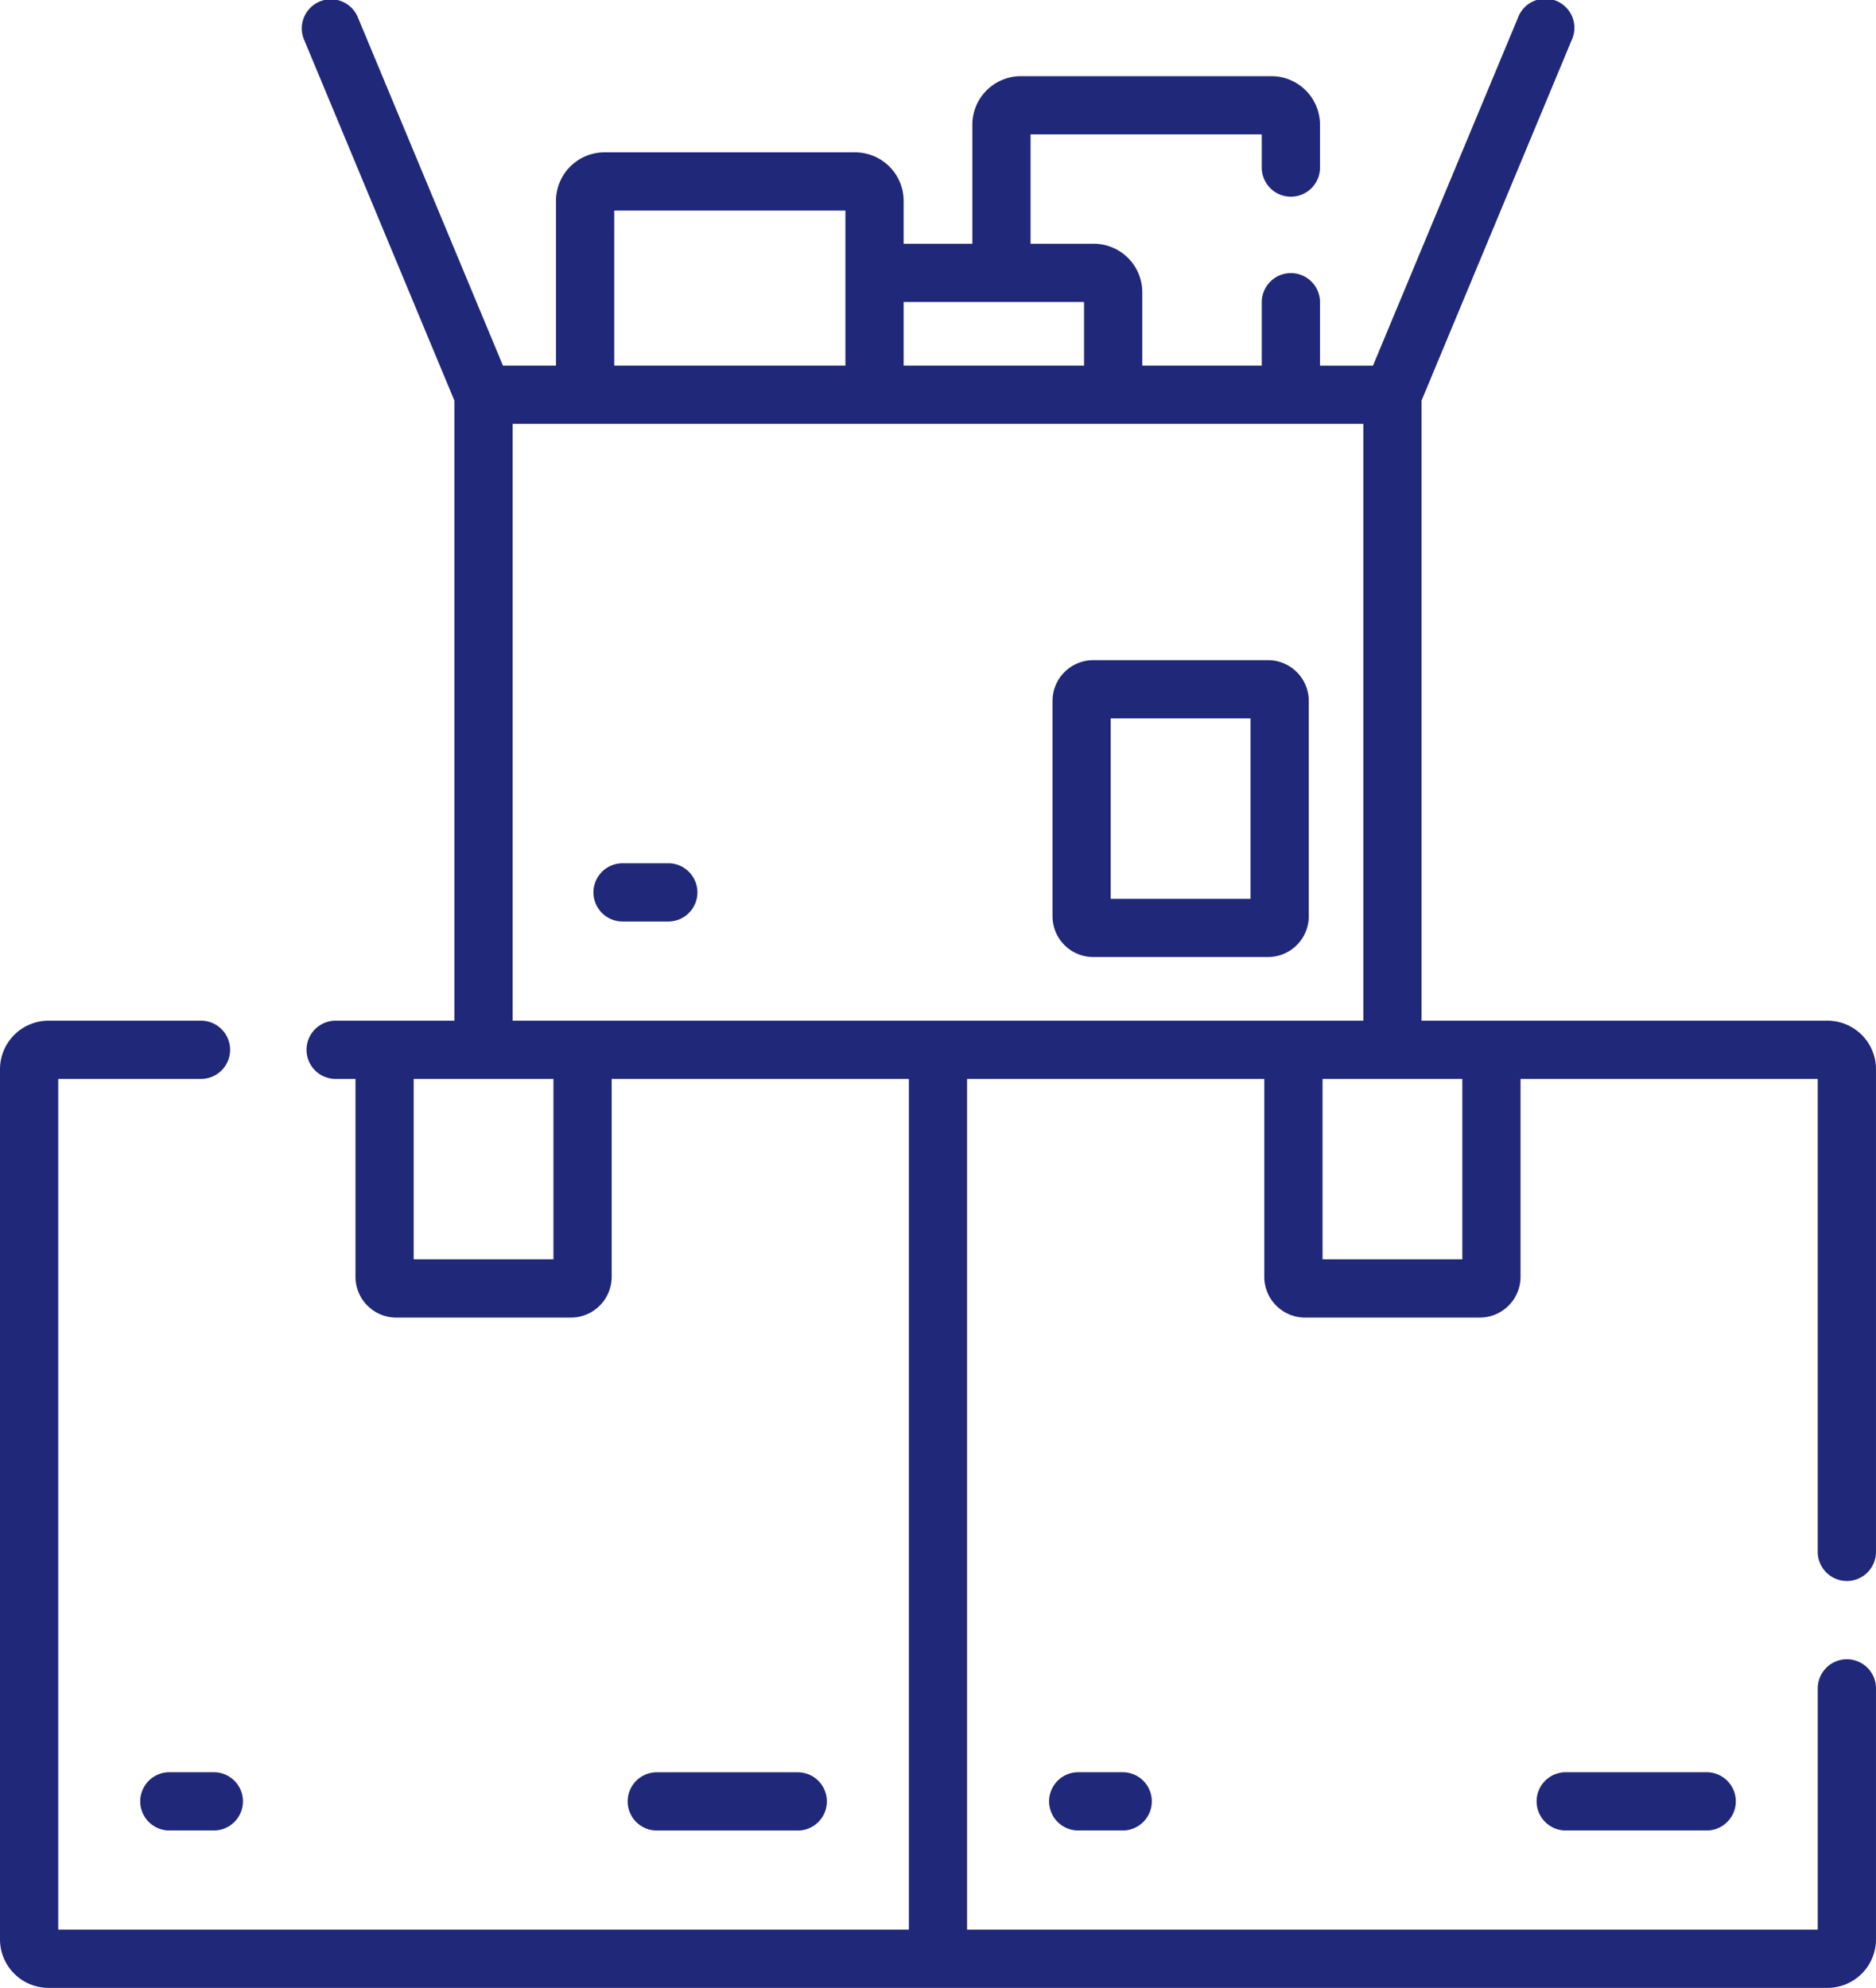 <svg id="_002-package" data-name="002-package" xmlns="http://www.w3.org/2000/svg" width="146.29" height="155" viewBox="0 0 146.29 155">
  <g id="Grupo_55822" data-name="Grupo 55822" transform="translate(0 0)">
    <path id="Trazado_27221" data-name="Trazado 27221" d="M189.269,461a2.271,2.271,0,0,0,0-4.541H178.182a2.271,2.271,0,0,0,0,4.541Z" transform="translate(-127.013 -318.27)" fill="#20287a"/>
    <path id="Trazado_27222" data-name="Trazado 27222" d="M52.625,456.455a2.271,2.271,0,0,0,0,4.541h3.563a2.271,2.271,0,0,0,0-4.541Z" transform="translate(-39.466 -318.27)" fill="#20287a"/>
    <path id="Trazado_27223" data-name="Trazado 27223" d="M412.3,456.455a2.271,2.271,0,0,0,0,4.541h11.086a2.271,2.271,0,0,0,0-4.541Z" transform="translate(-290.252 -318.27)" fill="#20287a"/>
    <path id="Trazado_27224" data-name="Trazado 27224" d="M286.737,456.455a2.271,2.271,0,0,0,0,4.541H290.3a2.271,2.271,0,0,0,0-4.541Z" transform="translate(-202.705 -318.27)" fill="#20287a"/>
    <path id="Trazado_27225" data-name="Trazado 27225" d="M302.3,170.031H288.679a3.182,3.182,0,0,0-3.179,3.179V190a3.182,3.182,0,0,0,3.179,3.179H302.3A3.182,3.182,0,0,0,305.483,190V173.21A3.182,3.182,0,0,0,302.3,170.031Zm-1.362,18.609h-10.9V174.572h10.9Z" transform="translate(-203.425 -118.557)" fill="#20287a"/>
    <path id="Trazado_27226" data-name="Trazado 27226" d="M173.245,222.344h-3.564a2.271,2.271,0,1,0,0,4.541h3.564a2.271,2.271,0,0,0,0-4.541Z" transform="translate(-121.085 -155.033)" fill="#20287a"/>
    <path id="Trazado_27227" data-name="Trazado 27227" d="M158.406,123.274a2.271,2.271,0,0,0,2.27-2.271V83.369a3.788,3.788,0,0,0-3.784-3.784H125.239V31.233l11.7-28.089A2.271,2.271,0,1,0,132.751,1.4l-11.3,27.111H117.32V23.614a2.271,2.271,0,1,0-4.541,0v4.895h-9.317V22.79a3.788,3.788,0,0,0-3.784-3.784H94.751V10.48h18.028v2.538a2.271,2.271,0,1,0,4.541,0V9.724a3.788,3.788,0,0,0-3.784-3.784H93.995A3.788,3.788,0,0,0,90.21,9.724v9.282H84.853V15.663a3.788,3.788,0,0,0-3.784-3.784H61.527a3.788,3.788,0,0,0-3.784,3.784V28.508H53.608L42.312,1.4A2.271,2.271,0,1,0,38.12,3.144l11.7,28.089V79.585H40.608a2.271,2.271,0,1,0,0,4.541h1.5V99.556a3.182,3.182,0,0,0,3.179,3.179H58.907a3.182,3.182,0,0,0,3.179-3.179V84.126H85.261v66.333H18.928V84.126H30.012a2.271,2.271,0,1,0,0-4.541H18.171a3.788,3.788,0,0,0-3.784,3.784v67.847A3.788,3.788,0,0,0,18.171,155H156.892a3.788,3.788,0,0,0,3.784-3.784V131.6a2.271,2.271,0,0,0-4.541,0v18.86H89.8V84.126h23.175V99.556a3.182,3.182,0,0,0,3.179,3.179h13.625a3.182,3.182,0,0,0,3.179-3.179V84.126h23.175V121a2.27,2.27,0,0,0,2.27,2.271ZM84.853,23.547H98.921v4.962H84.853ZM62.284,16.42H80.312V28.508H62.284ZM57.545,98.194h-10.9V84.126h10.9Zm-3.18-18.609V33.049H120.7V79.584H54.365Zm74.054,18.609h-10.9V84.126h10.9Z" transform="translate(-14.387 0)" fill="#20287a"/>
  </g>
</svg>
